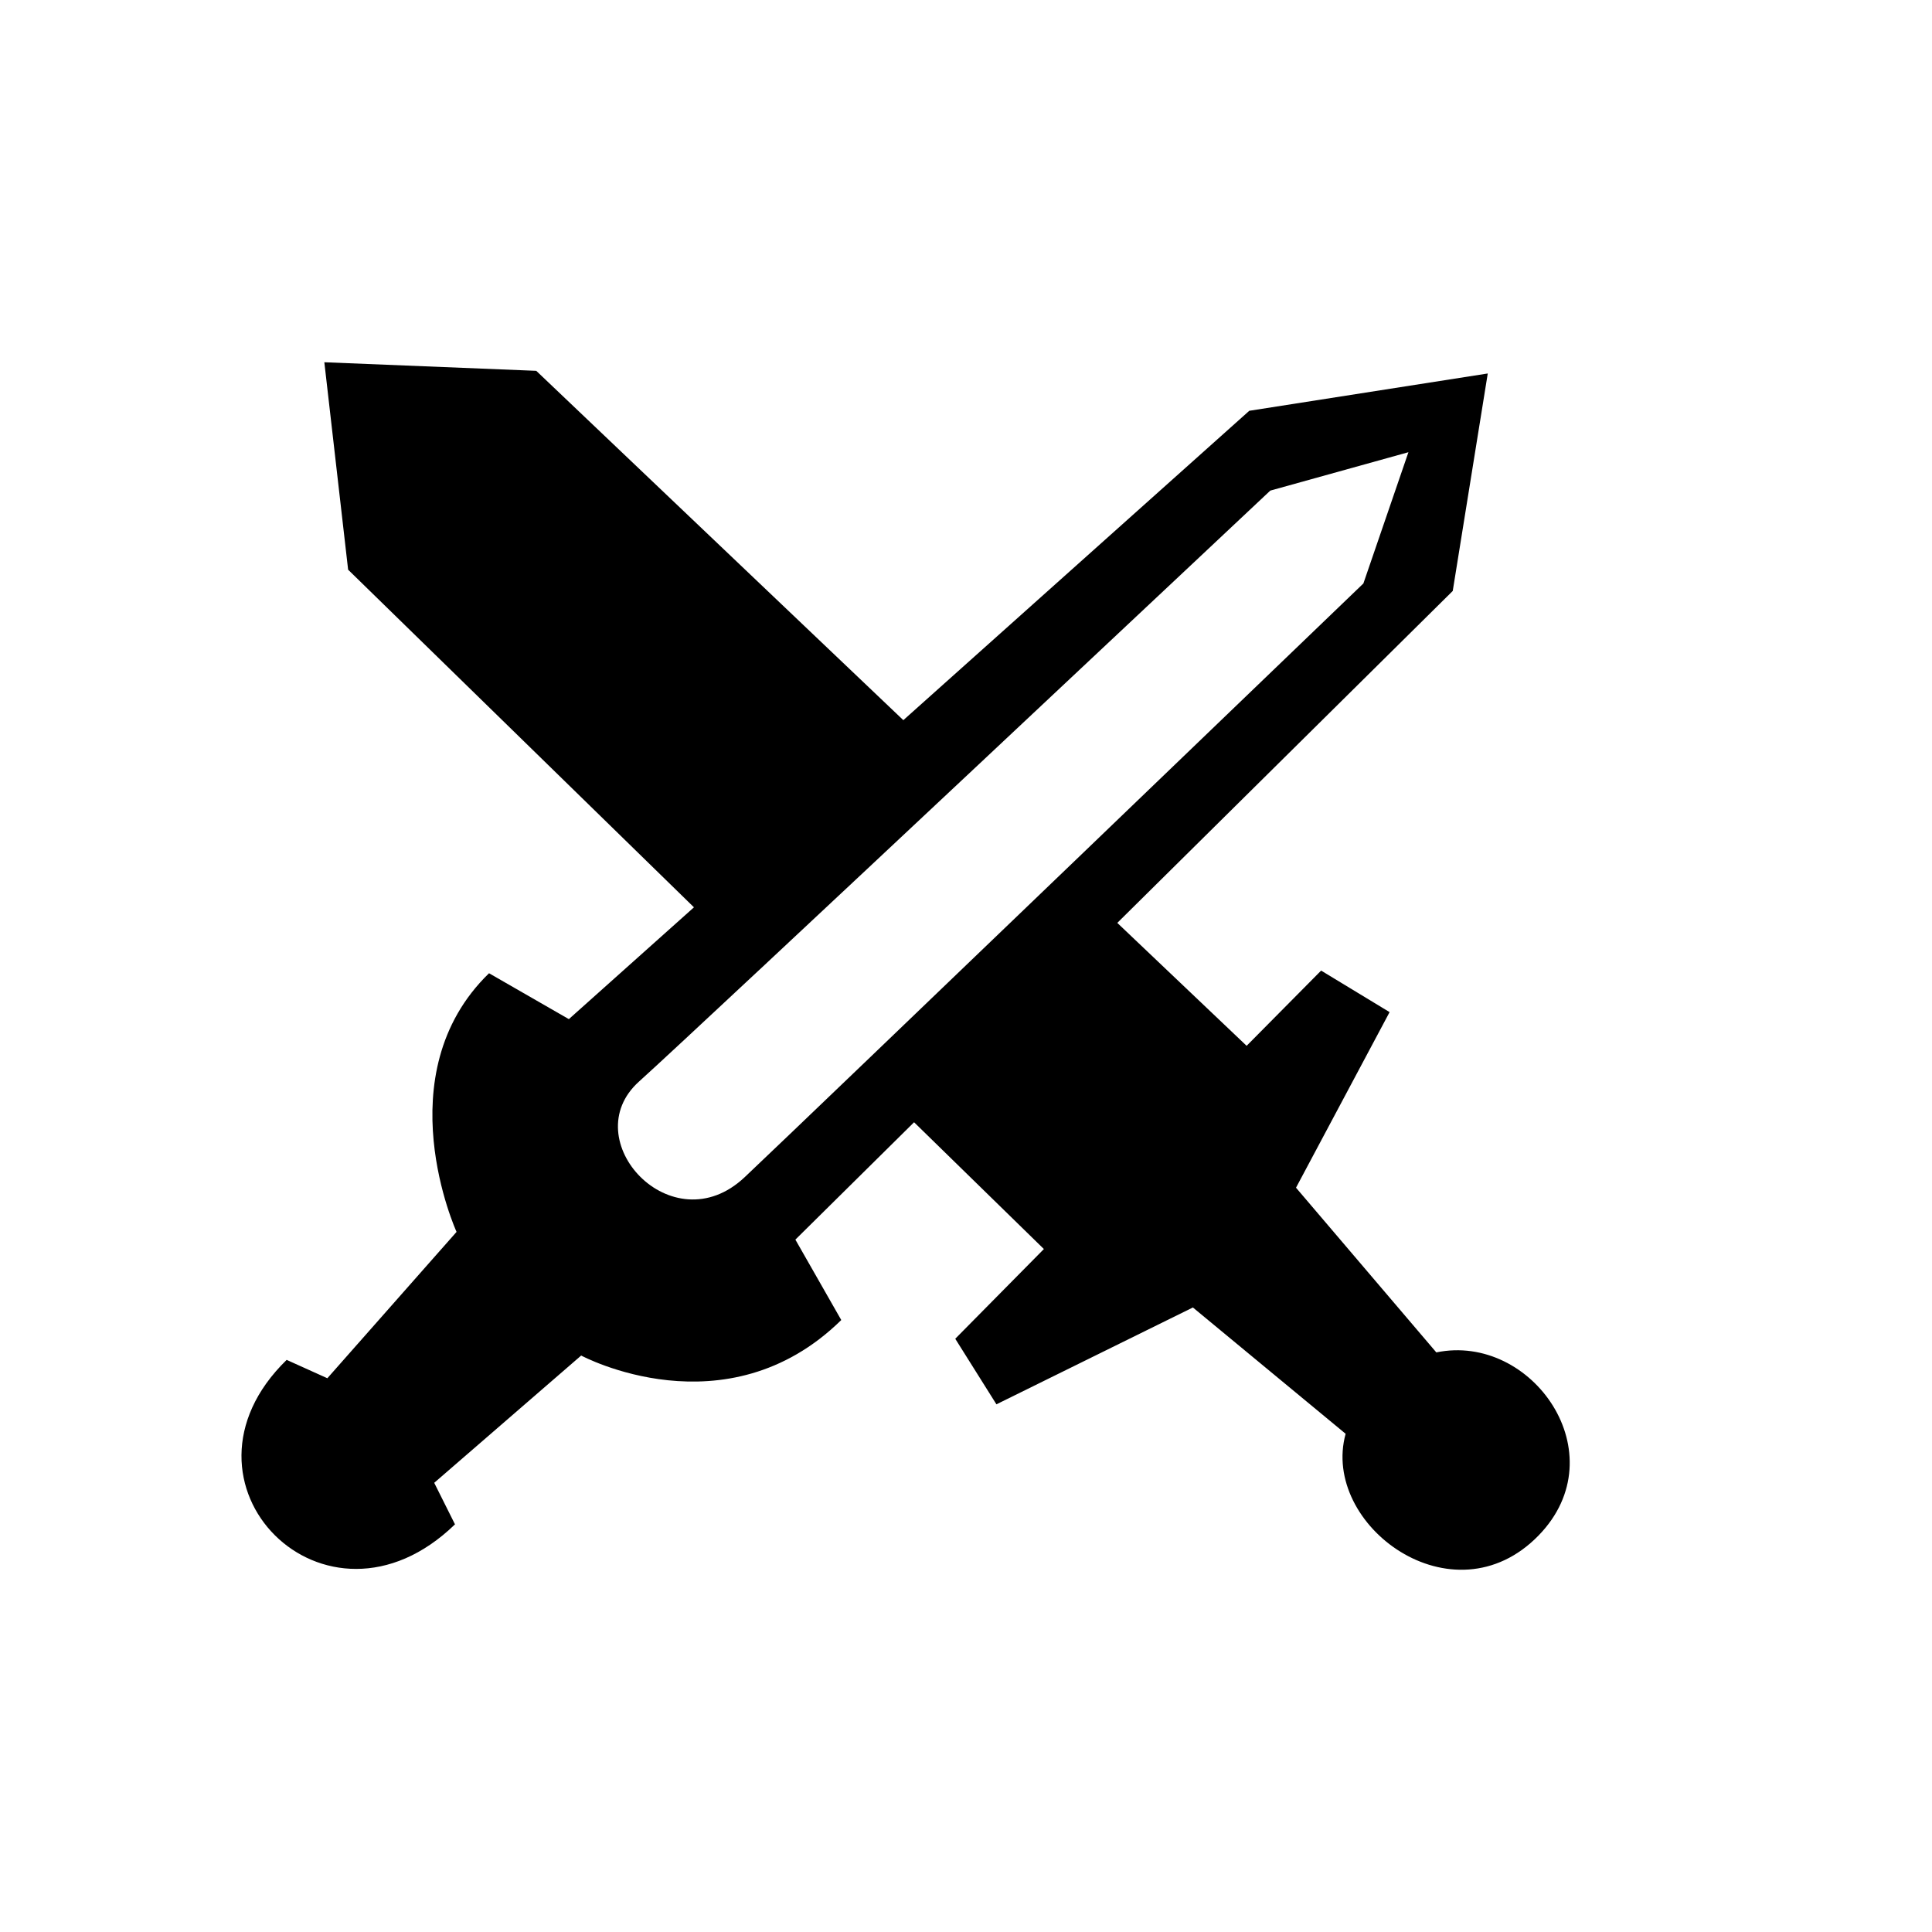 <svg width="16" height="16" viewBox="0 0 16 16" fill="none" xmlns="http://www.w3.org/2000/svg">
<path fill-rule="evenodd" clip-rule="evenodd" d="M12.742 12.716C12.033 13.444 10.935 12.63 11.144 11.874L9.879 10.828L8.252 11.63L7.911 11.087L8.645 10.344L7.57 9.294L6.587 10.266L6.967 10.932C6.011 11.87 4.813 11.226 4.813 11.226L3.596 12.28L3.768 12.624C2.696 13.664 1.328 12.28 2.374 11.262L2.711 11.414L3.781 10.202C3.781 10.202 3.185 8.899 4.05 8.06L4.711 8.44L5.747 7.514L2.883 4.718L2.686 3L4.441 3.071L7.481 5.964L10.346 3.402L12.321 3.093L12.031 4.894L9.253 7.643L10.324 8.661L10.941 8.038L11.508 8.382L10.733 9.836L11.895 11.2C12.687 11.036 13.398 12.041 12.742 12.716ZM11.291 4.832L11.664 3.745L10.52 4.063C10.52 4.063 5.825 8.477 5.292 8.957C4.758 9.437 5.564 10.317 6.167 9.749C6.77 9.18 11.291 4.832 11.291 4.832Z" fill="currentColor"/>
</svg>
